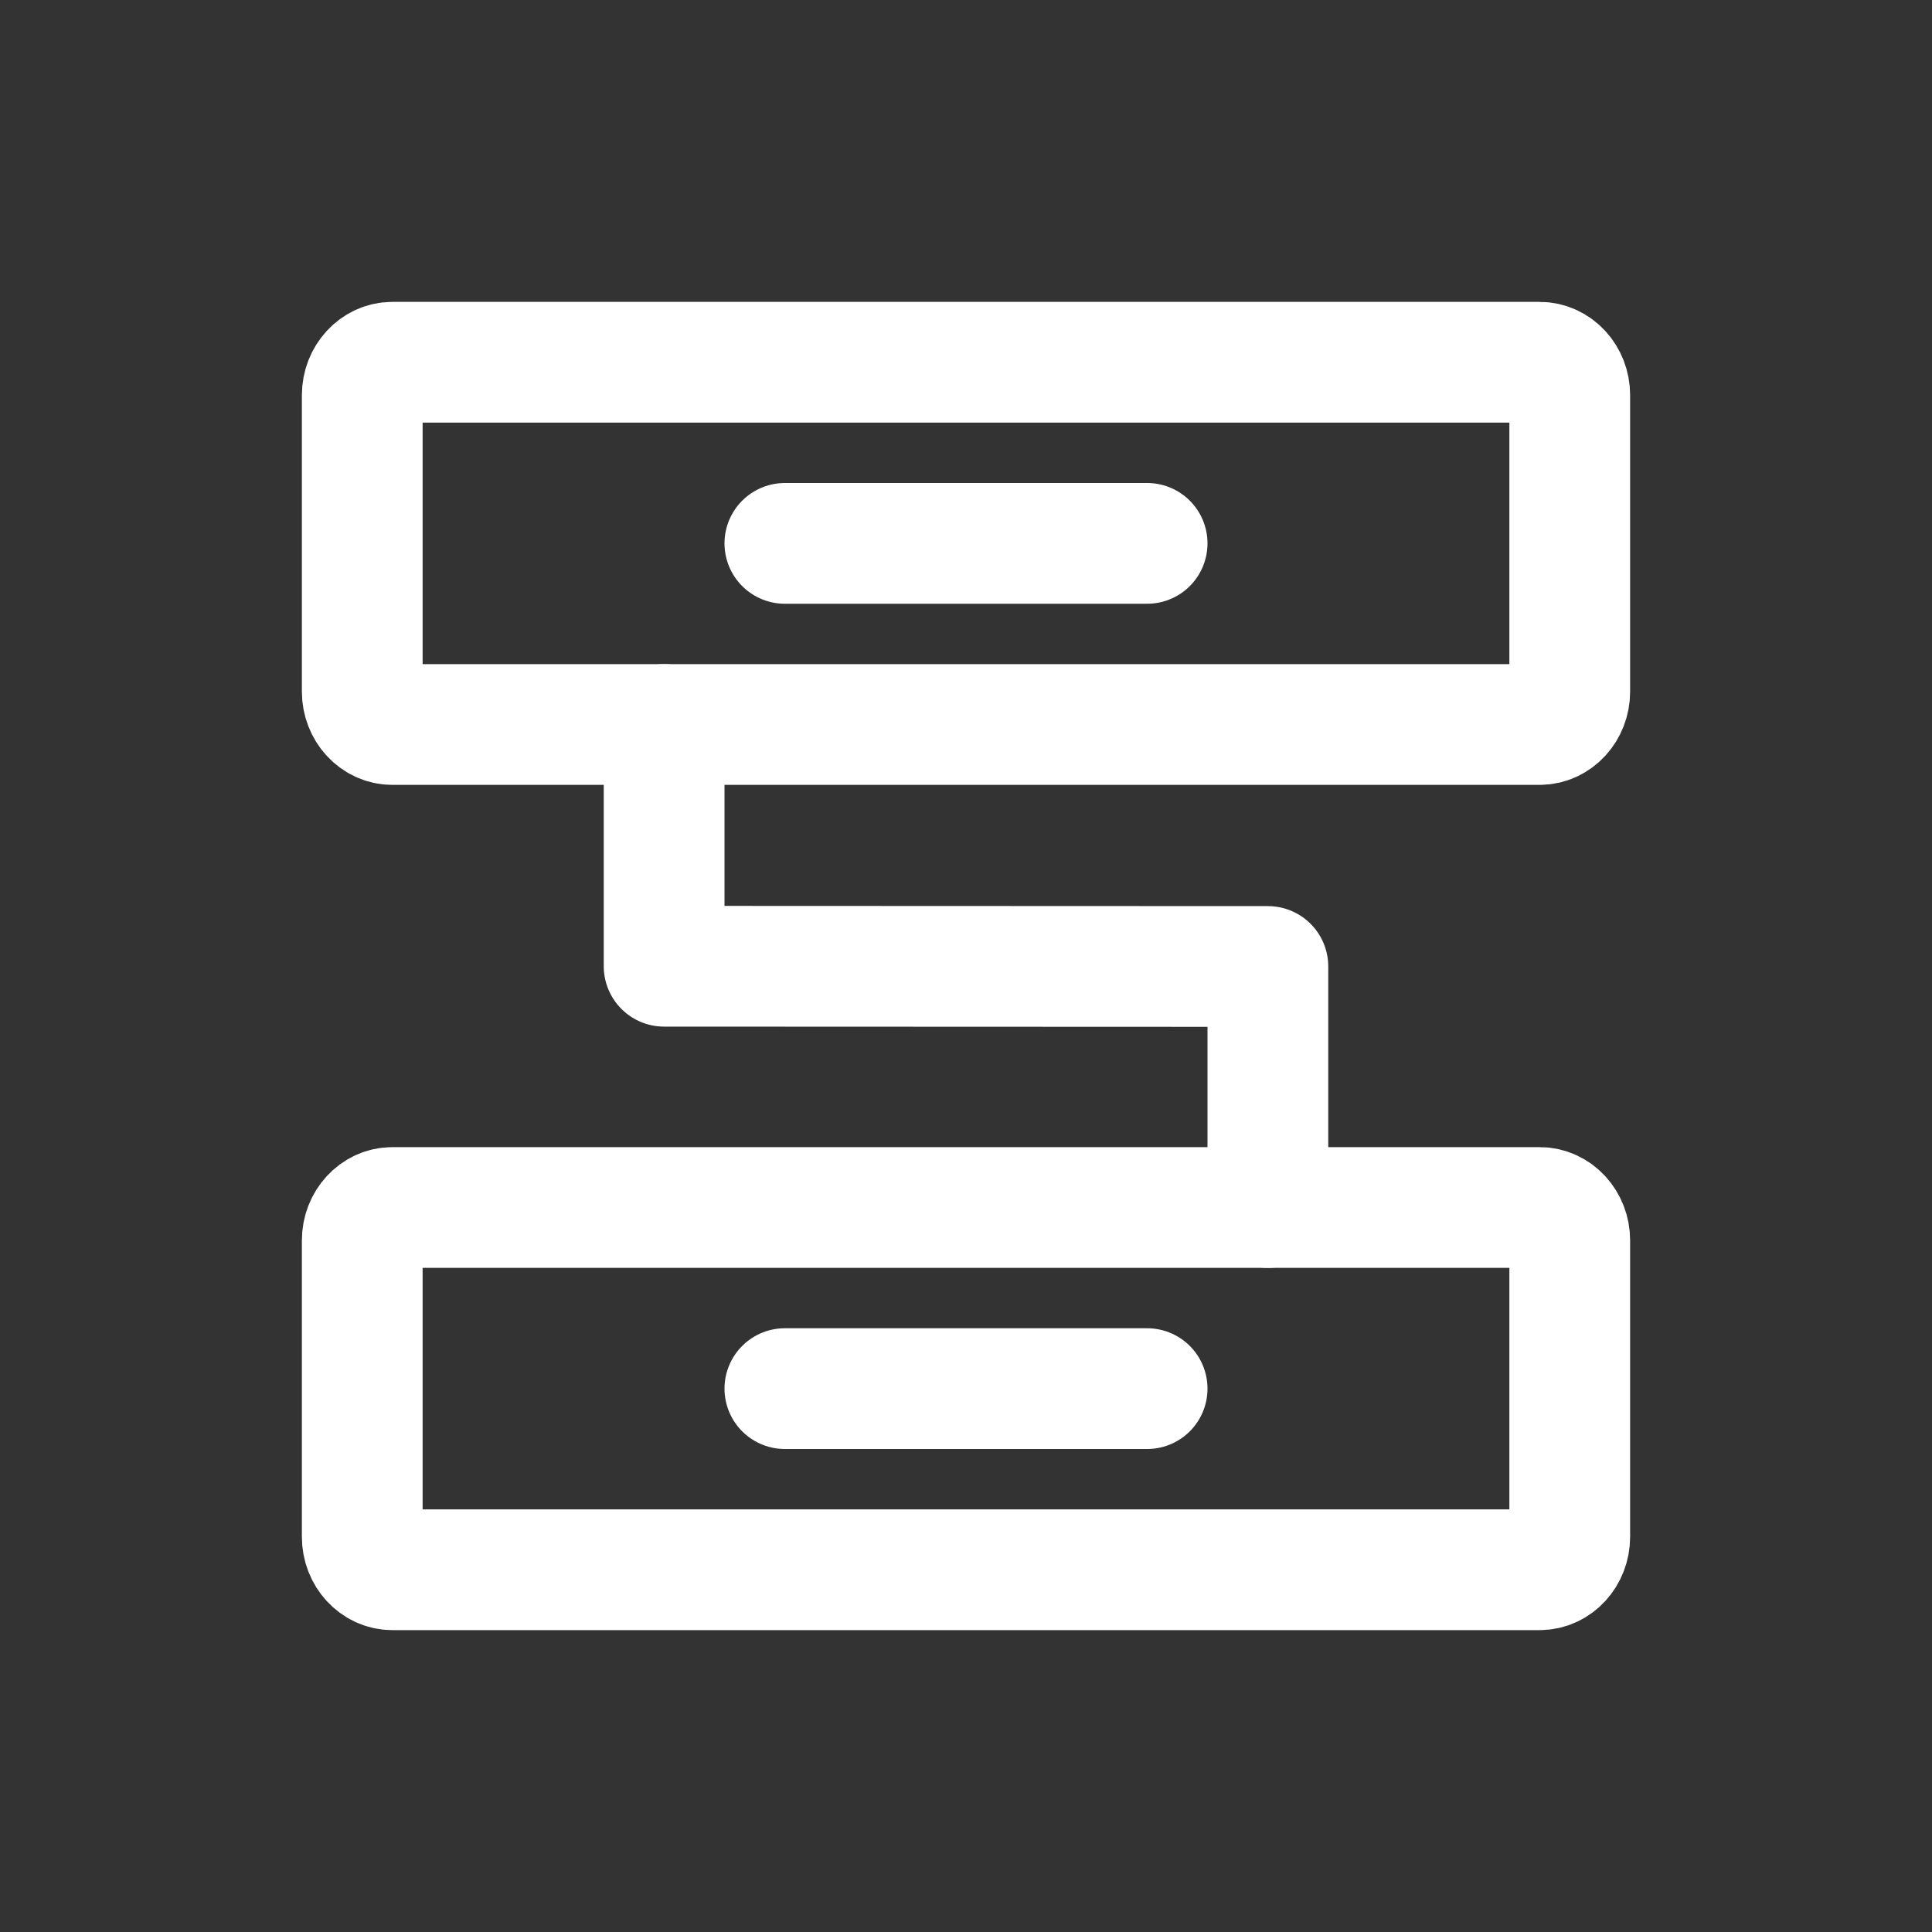 <svg xmlns="http://www.w3.org/2000/svg" fill="none" viewBox="0 0 24 24" class="design-iconfont">
  <rect x="0" y="0" width="24" height="24" fill="#333333" stroke="none"/>
  <path d="M19.125 4.5L4.875 4.5C4.668 4.5 4.5 4.683 4.5 4.909L4.5 8.591C4.5 8.817 4.668 9 4.875 9L19.125 9C19.332 9 19.5 8.817 19.5 8.591L19.5 4.909C19.5 4.683 19.332 4.5 19.125 4.5Z" stroke="rgba(255, 255, 255, 1)" stroke-width="1.5" stroke-linejoin="round"/>
  <path d="M19.125 15L4.875 15C4.668 15 4.5 15.183 4.5 15.409L4.5 19.091C4.5 19.317 4.668 19.5 4.875 19.5L19.125 19.5C19.332 19.5 19.5 19.317 19.5 19.091L19.5 15.409C19.5 15.183 19.332 15 19.125 15Z" stroke="rgba(255, 255, 255, 1)" stroke-width="1.5" stroke-linejoin="round"/>
  <path stroke="rgba(255, 255, 255, 1)" stroke-width="1.5" stroke-linejoin="round" stroke-linecap="round" d="M8.25 9L8.25 12.003L15.75 12.006L15.75 15"/>
  <path stroke="rgba(255, 255, 255, 1)" stroke-width="1.5" stroke-linejoin="round" stroke-linecap="round" d="M9.75 17.25L14.25 17.25"/>
  <path stroke="rgba(255, 255, 255, 1)" stroke-width="1.5" stroke-linejoin="round" stroke-linecap="round" d="M9.75 6.75L14.25 6.75"/>
</svg>
